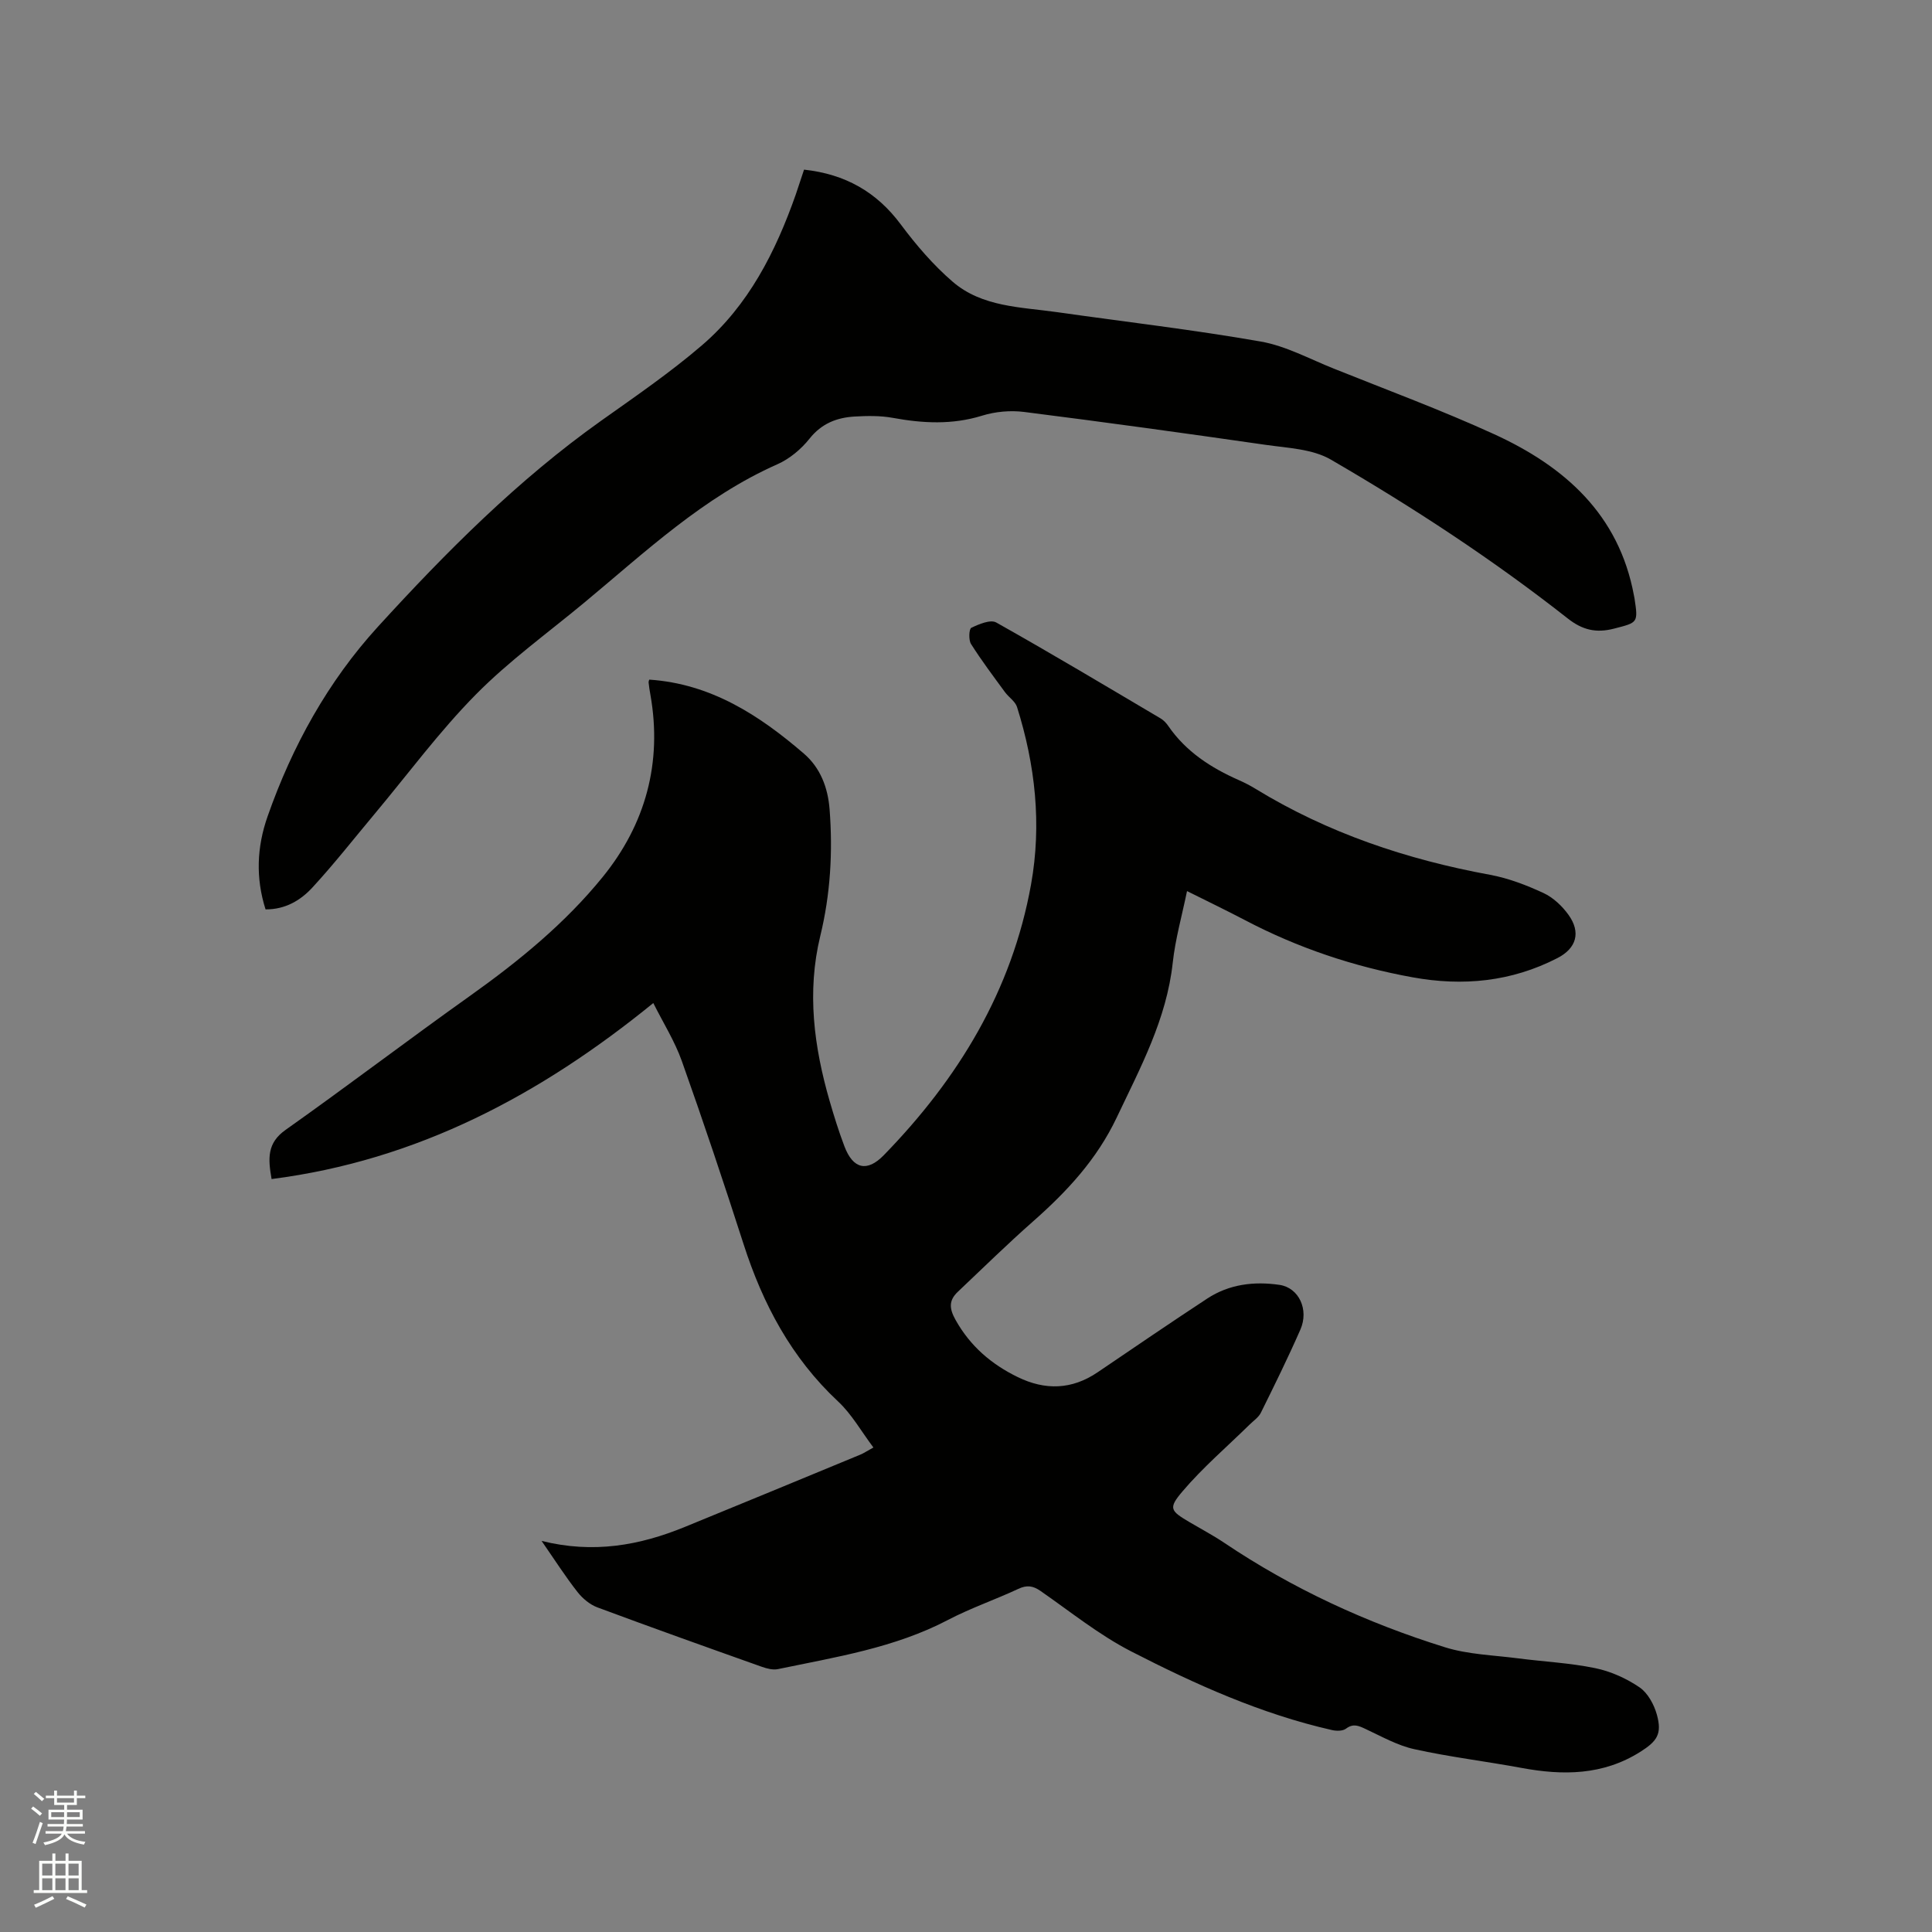 <svg enable-background="new 0 0 400 400" viewBox="0 0 400 400" xmlns="http://www.w3.org/2000/svg"><rect x="0" y="0" width="400" height="400" fill="#808080" stroke="none"/><path d="m6.44 374.46.42-.45c.65.47 1.27.95 1.85 1.44l-.45.49c-.65-.56-1.25-1.06-1.82-1.48m.93 7.33-.63-.26c.55-1.36 1.05-2.8 1.52-4.33.19.1.38.19.59.27-.46 1.29-.95 2.73-1.48 4.32m-.38-10.38.44-.42c.43.34 1.01.82 1.74 1.44l-.49.49c-.53-.51-1.09-1.01-1.69-1.51m2.5.35h1.72v-1.04h.59v1.04h3.52v-1.04h.59v1.04h1.75v.53h-1.75v1.42h-2.03v.97h3.22v2.03h-3.24c0 .35-.01.66-.03.93h3.32v.53h-3.37c-.03.27-.08.58-.15.94h3.96v.53h-3.71c.67.92 1.93 1.48 3.79 1.68-.13.24-.23.44-.29.59-2.13-.38-3.48-1.08-4.04-2.12-.43.97-1.77 1.72-4.03 2.23-.09-.19-.2-.37-.33-.55 2.1-.42 3.37-1.03 3.81-1.83h-3.36v-.53h3.58c.08-.29.13-.61.16-.94h-3.33v-.53h3.39c.02-.27.04-.58.04-.93h-3.23v-2.03h3.25v-.97h-2.07v-1.42h-1.73zm1.12 3.44v1h2.65c.01-.3.02-.44.01-.4v-.25-.35zm1.19-2h3.52v-.91h-3.52zm4.71 2h-2.63v.59c0 .15-.01.28-.01.4h2.64z" fill="#fbfcfa"/><path d="m13.56 383.74h.63v1.52h2.72v6.07h1.13v.6h-11.06v-.6h1.13v-6.07h2.73v-1.52h.63v1.52h2.1v-1.52zm-2.69 8.83.38.56c-1.24.63-2.53 1.25-3.85 1.85-.1-.21-.21-.42-.34-.63 1.36-.55 2.63-1.15 3.81-1.78m-2.13-4.27h2.1v-2.45h-2.1zm0 3.04h2.1v-2.46h-2.1zm2.72-3.04h2.1v-2.45h-2.1zm0 3.04h2.1v-2.46h-2.1zm6.07 3.6c-1.41-.71-2.7-1.3-3.86-1.78l.35-.56c1.45.62 2.75 1.19 3.88 1.72zm-1.25-9.09h-2.1v2.45h2.1zm-2.09 5.49h2.1v-2.46h-2.1z" fill="#fbfcfa"/><g fill="#010100"><path d="m112.13 319.03c10.76 2.68 20.31.92 29.62-2.88 12.14-4.96 24.27-9.98 36.39-14.99.66-.27 1.27-.69 2.69-1.47-2.52-3.35-4.49-6.9-7.31-9.53-9.67-9.03-15.58-20.16-19.57-32.57-4.08-12.68-8.31-25.32-12.77-37.87-1.47-4.15-3.88-7.96-5.92-12.05-23.31 18.97-48.79 32.57-79.03 36.44-.75-4.26-.95-7.45 2.87-10.16 12.88-9.12 25.44-18.68 38.3-27.83 10.07-7.17 19.62-14.98 27.39-24.56 8.85-10.91 12.36-23.63 9.87-37.72-.15-.83-.29-1.67-.37-2.51-.03-.29.14-.59.14-.62 12.75.85 22.77 7.36 32.01 15.32 3.4 2.93 4.97 7.01 5.32 11.55.68 8.84.17 17.57-1.93 26.2-2.81 11.58-1.31 22.94 1.94 34.18.91 3.15 1.89 6.29 3.05 9.35 1.79 4.75 4.71 5.4 8.15 1.87 15.42-15.83 26.54-34.04 30.5-56.08 2.23-12.45.87-24.71-2.9-36.71-.37-1.18-1.72-2.02-2.51-3.1-2.4-3.28-4.85-6.53-7.02-9.96-.53-.83-.42-3.12.06-3.35 1.58-.76 3.97-1.77 5.16-1.1 11.45 6.43 22.73 13.18 34.03 19.86.62.37 1.17.95 1.58 1.55 3.67 5.34 8.85 8.68 14.65 11.24 1.16.51 2.3 1.1 3.38 1.76 15.01 9.19 31.36 14.66 48.6 17.83 3.8.7 7.54 2.14 11.06 3.77 2 .93 3.86 2.68 5.17 4.5 2.63 3.65 1.66 6.95-2.3 8.98-9.51 4.89-19.54 5.87-29.98 3.97-12.17-2.21-23.76-6.09-34.72-11.85-3.83-2.01-7.73-3.88-11.97-6-1.06 5.16-2.43 9.96-2.96 14.85-1.27 11.66-6.67 21.65-11.58 32-4.14 8.73-10.32 15.35-17.36 21.56-5.32 4.69-10.39 9.67-15.54 14.54-1.88 1.78-1.83 3.43-.48 5.84 3.04 5.43 7.41 9.17 12.87 11.83 5.7 2.78 11.22 2.62 16.55-1 7.54-5.11 15.07-10.26 22.69-15.26 4.54-2.98 9.71-3.6 14.96-2.83 4 .59 6.14 5.11 4.32 9.26-2.55 5.81-5.36 11.52-8.18 17.21-.48.97-1.54 1.67-2.35 2.47-4.66 4.58-9.68 8.87-13.89 13.83-2.99 3.52-2.49 4.01 1.51 6.38 2.37 1.4 4.82 2.69 7.1 4.22 14.16 9.53 29.52 16.6 45.75 21.66 4.78 1.49 9.99 1.63 15.02 2.28 5.36.7 10.79.95 16.07 2.04 3.22.66 6.46 2.12 9.18 3.97 1.72 1.17 3.02 3.57 3.6 5.67 1.1 4 .05 5.49-3.47 7.71-7.71 4.85-15.97 4.9-24.55 3.31-7.39-1.37-14.87-2.26-22.2-3.88-3.52-.78-6.81-2.65-10.13-4.2-1.43-.67-2.53-1.17-4.03-.04-.67.5-1.97.49-2.89.28-14.68-3.33-28.31-9.48-41.58-16.29-6.64-3.41-12.58-8.22-18.76-12.51-1.57-1.09-2.84-1.26-4.6-.43-4.79 2.24-9.84 3.96-14.52 6.41-11.08 5.81-23.24 7.7-35.24 10.2-1.04.22-2.3-.11-3.35-.48-11.37-4.04-22.73-8.09-34.04-12.3-1.55-.58-3.05-1.83-4.09-3.15-2.48-3.15-4.65-6.55-7.46-10.61z"/><path d="m166.47 35.12c8.5.93 14.98 4.58 20 11.31 3.19 4.28 6.74 8.43 10.77 11.9 6.11 5.26 14.11 5.23 21.63 6.3 14.05 2 28.17 3.63 42.14 6.08 5.21.91 10.13 3.61 15.14 5.61 11.1 4.45 22.34 8.61 33.21 13.58 14.57 6.67 25.82 16.59 28.93 33.38.04.21.09.42.12.62.78 5.11.66 4.98-4.24 6.25-3.71.96-6.54.29-9.58-2.1-15.51-12.2-32.02-23-49.06-32.9-3.79-2.2-8.87-2.39-13.42-3.04-16.67-2.4-33.36-4.71-50.07-6.82-2.84-.36-5.97-.08-8.71.77-6.2 1.92-12.28 1.59-18.51.45-2.56-.47-5.27-.42-7.89-.27-3.68.22-6.82 1.43-9.32 4.57-1.73 2.18-4.13 4.19-6.66 5.31-15.31 6.78-27.29 18.11-39.91 28.59-7.58 6.3-15.66 12.12-22.55 19.11-7.55 7.65-13.99 16.4-20.91 24.67-4.28 5.11-8.39 10.37-12.9 15.26-2.43 2.64-5.58 4.55-9.7 4.53-2.06-6.48-1.82-12.88.42-19.25 5.1-14.56 12.53-27.98 22.86-39.29 14.14-15.49 28.97-30.39 46.2-42.63 7.08-5.03 14.29-9.97 20.86-15.61 9.66-8.29 15.26-19.37 19.43-31.21.54-1.58 1.05-3.18 1.72-5.17z"/></g></svg>